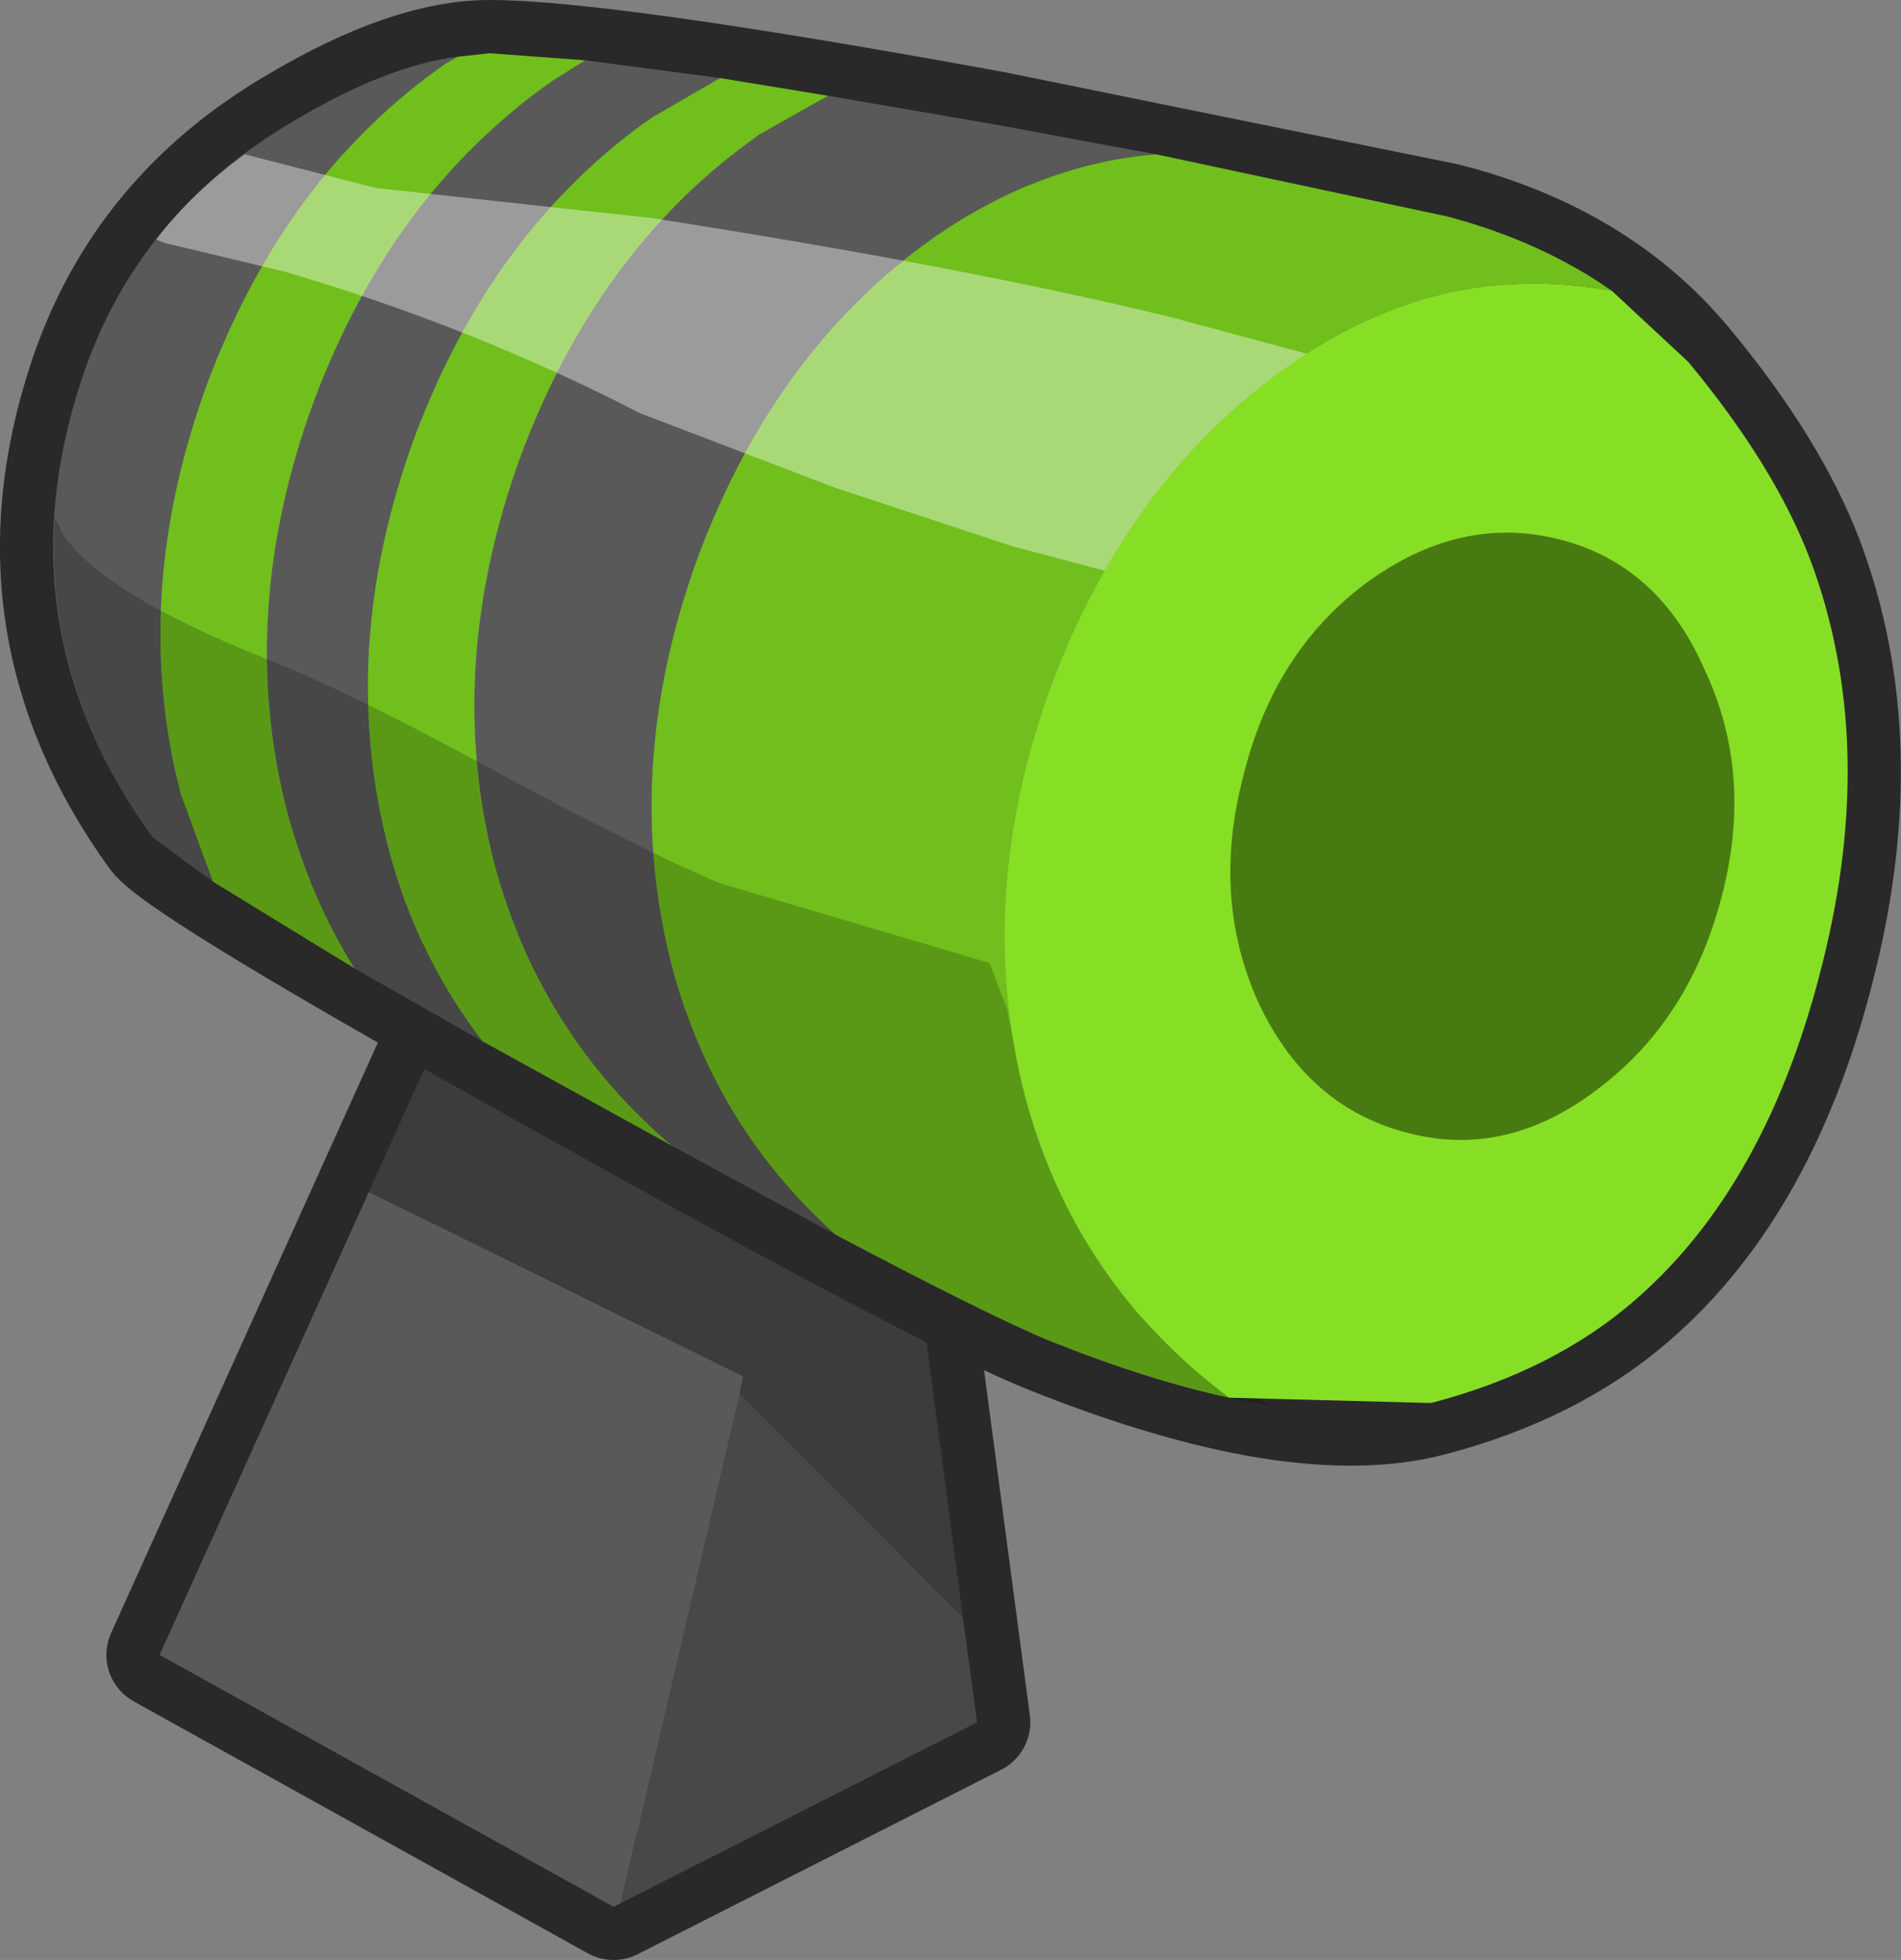 <?xml version="1.0" encoding="UTF-8" standalone="no"?>
<svg xmlns:xlink="http://www.w3.org/1999/xlink" height="55.25px" width="53.6px" xmlns="http://www.w3.org/2000/svg">
  <rect width="100%" height="100%" fill="#808080" stroke="none"/>
  <g transform="matrix(1.0, 0.0, 0.0, 1.0, -2.8, 3.25)">
    <path d="M22.2 26.95 L28.3 29.85 30.35 45.3 20.1 50.5 7.3 43.4 16.0 24.15 Q16.1 24.05 22.2 26.95" fill="#487a12" fill-rule="evenodd" stroke="none"/>
    <path d="M22.2 26.95 Q16.1 24.05 16.0 24.15 L7.3 43.4 20.1 50.5 30.35 45.3 28.3 29.85 22.2 26.95 Z" fill="none" stroke="#292929" stroke-linecap="round" stroke-linejoin="round" stroke-width="3.0"/>
    <path d="M20.3 50.4 L20.1 50.5 7.3 43.4 13.2 30.35 23.75 35.55 23.65 36.05 20.3 50.4" fill="#595959" fill-rule="evenodd" stroke="none"/>
    <path d="M23.65 36.05 L23.75 35.55 13.2 30.35 16.0 24.15 Q16.1 24.05 22.2 26.95 L25.4 28.5 28.3 29.85 29.95 42.35 23.65 36.05" fill="#3c3c3c" fill-rule="evenodd" stroke="none"/>
    <path d="M20.3 50.4 L23.65 36.05 29.95 42.35 30.35 45.3 20.3 50.4" fill="#484848" fill-rule="evenodd" stroke="none"/>
    <path d="M54.2 23.85 Q55.75 17.65 53.85 12.55 52.85 9.9 50.4 6.95 47.9 3.95 43.6 2.85 L30.8 0.25 Q19.85 -1.75 16.6 -1.75 14.3 -1.75 11.1 0.15 6.65 2.75 5.1 7.45 2.8 14.4 7.1 20.35 7.85 21.35 18.85 27.45 29.5 33.4 32.4 34.55 39.3 37.3 43.15 36.3 46.6 35.4 48.9 33.4 52.65 30.15 54.2 23.85 Z" fill="none" stroke="#292929" stroke-linecap="round" stroke-linejoin="round" stroke-width="3.0"/>
    <path d="M15.7 -1.65 L15.35 -1.45 Q10.85 1.7 8.65 7.55 6.45 13.55 7.9 19.15 L8.8 21.6 7.1 20.35 Q2.8 14.4 5.1 7.45 6.65 2.75 11.1 0.15 13.7 -1.4 15.7 -1.65 M12.8 24.05 Q11.55 22.05 10.9 19.65 9.45 14.05 11.65 8.05 13.85 2.2 18.35 -0.95 L19.3 -1.55 23.1 -1.05 21.2 0.05 Q16.7 3.2 14.5 9.05 12.3 15.05 13.75 20.65 14.55 23.7 16.4 26.1 L12.8 24.05 M26.15 -0.55 L30.8 0.25 35.4 1.1 Q32.2 1.35 29.2 3.4 24.7 6.55 22.5 12.4 20.3 18.4 21.75 24.0 22.95 28.5 26.35 31.55 L21.75 29.05 Q18.05 25.9 16.75 21.15 15.3 15.55 17.5 9.55 19.7 3.7 24.2 0.55 L26.15 -0.55" fill="#595959" fill-rule="evenodd" stroke="none"/>
    <path d="M15.7 -1.65 L16.6 -1.75 19.3 -1.55 18.35 -0.95 Q13.85 2.2 11.65 8.05 9.45 14.05 10.9 19.65 11.55 22.05 12.8 24.05 L8.8 21.6 7.9 19.15 Q6.45 13.55 8.65 7.55 10.85 1.7 15.35 -1.45 L15.7 -1.65 M23.1 -1.05 L26.15 -0.55 24.2 0.55 Q19.7 3.7 17.5 9.55 15.3 15.55 16.75 21.15 18.05 25.9 21.75 29.05 L18.85 27.45 16.4 26.1 Q14.55 23.7 13.75 20.65 12.3 15.05 14.5 9.05 16.7 3.2 21.2 0.05 L23.1 -1.05 M35.4 1.1 L43.6 2.85 Q46.25 3.55 48.25 4.95 43.45 4.05 39.15 7.05 34.65 10.2 32.45 16.05 30.25 22.05 31.7 27.65 33.1 32.9 37.45 36.15 35.15 35.65 32.4 34.55 30.7 33.85 26.35 31.55 22.95 28.5 21.75 24.0 20.3 18.4 22.5 12.4 24.7 6.55 29.2 3.4 32.2 1.35 35.4 1.1" fill="#70bf1c" fill-rule="evenodd" stroke="none"/>
    <path d="M23.1 21.65 L29.7 23.6 30.7 23.9 31.2 25.2 Q31.55 27.35 33.5 30.95 35.7 34.9 38.7 36.4 L37.45 36.15 Q35.15 35.65 32.4 34.55 30.7 33.85 26.35 31.55 L21.75 29.05 18.85 27.45 16.4 26.1 12.8 24.05 8.8 21.6 7.1 20.35 Q4.05 16.1 4.35 11.35 L4.6 11.85 Q5.75 13.5 10.25 15.3 12.55 16.2 16.6 18.4 20.85 20.7 23.1 21.65" fill="#000000" fill-opacity="0.2" fill-rule="evenodd" stroke="none"/>
    <path d="M48.9 20.0 L48.7 20.5 48.5 20.45 48.9 20.0 M44.4 14.1 L44.4 14.15 42.45 17.95 41.25 17.4 44.4 14.1" fill="#ffffff" fill-rule="evenodd" stroke="none"/>
    <path d="M26.35 10.5 L20.85 8.4 Q16.1 5.95 10.8 4.4 L7.45 3.6 7.2 3.5 Q8.25 2.15 9.7 1.1 L13.4 2.05 21.2 2.9 Q30.15 4.3 35.85 5.7 L42.35 7.45 Q41.2 8.0 39.75 9.15 37.1 11.25 35.5 13.25 L31.35 12.15 26.35 10.5" fill="#ffffff" fill-opacity="0.4" fill-rule="evenodd" stroke="none"/>
    <path d="M48.9 33.4 Q46.6 35.4 43.15 36.3 L37.45 36.15 Q33.1 32.9 31.7 27.65 30.25 22.05 32.45 16.05 34.65 10.2 39.15 7.05 43.45 4.05 48.25 4.95 L50.4 6.95 Q52.85 9.9 53.85 12.55 55.75 17.65 54.2 23.85 52.65 30.15 48.9 33.4" fill="#86df24" fill-rule="evenodd" stroke="none"/>
    <path d="M46.75 11.95 Q49.55 12.65 50.85 15.6 52.25 18.55 51.35 22.0 50.45 25.5 47.85 27.45 45.3 29.4 42.55 28.7 39.7 28.0 38.3 25.05 36.95 22.1 37.85 18.65 38.7 15.15 41.3 13.2 43.95 11.25 46.75 11.95" fill="#487a12" fill-rule="evenodd" stroke="none"/>
  </g>
</svg>
